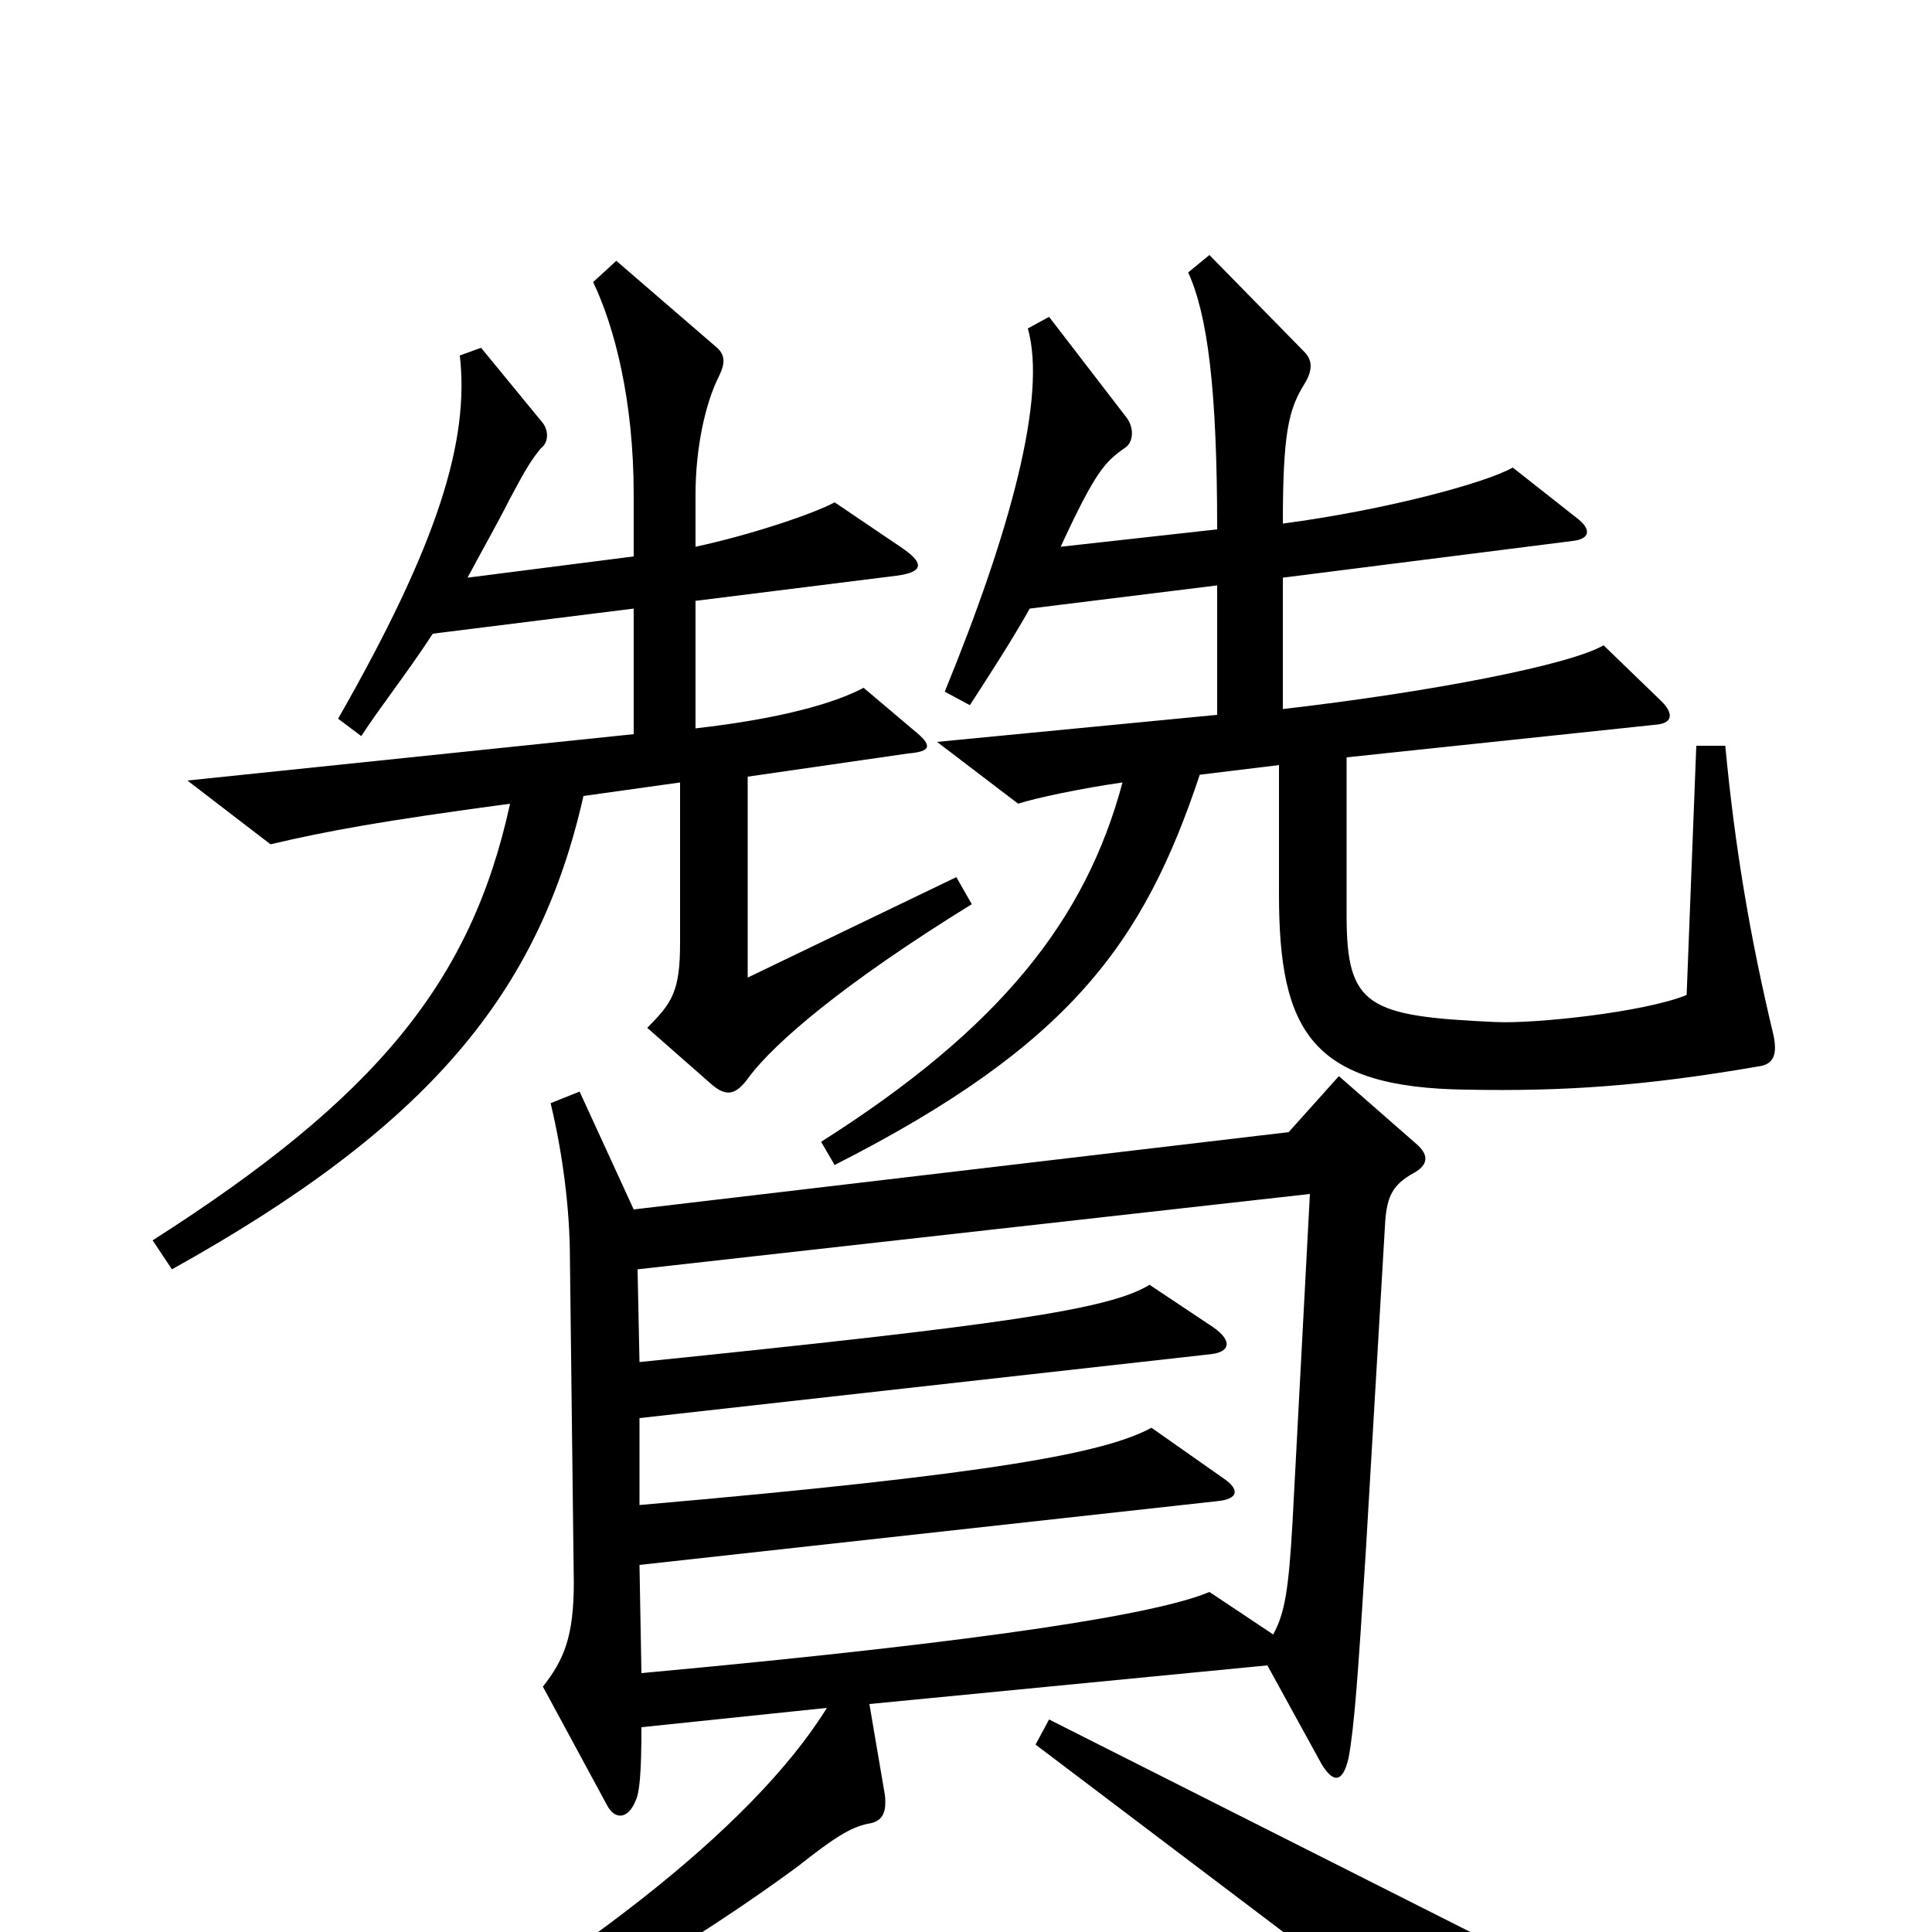 <svg xmlns="http://www.w3.org/2000/svg" viewBox="0 -1000 1000 1000">
	<path fill="#000000" d="M918 -464C906 -514 898 -561 893 -614H878L873 -485C851 -476 794 -470 774 -471C708 -474 697 -479 697 -526V-608L858 -625C866 -626 866 -631 860 -637L830 -666C813 -656 742 -642 664 -633V-701L814 -720C823 -721 824 -726 816 -732L783 -758C769 -750 717 -736 664 -729C664 -776 667 -788 675 -801C680 -809 679 -814 675 -818L626 -868L615 -859C625 -837 630 -799 630 -726L549 -717C567 -756 572 -761 582 -768C587 -771 587 -779 583 -784L543 -836L532 -830C542 -795 523 -725 489 -642L502 -635C513 -652 524 -669 533 -685L630 -697V-630L485 -616L527 -584C536 -587 560 -592 581 -595C562 -524 518 -468 425 -409L432 -397C554 -459 592 -512 621 -599L662 -604V-537C662 -466 679 -437 759 -436C810 -435 852 -438 910 -448C918 -449 920 -454 918 -464ZM503 -532L495 -546L387 -494V-598L470 -610C482 -611 483 -614 473 -622L447 -644C432 -636 404 -628 360 -623V-689L464 -702C479 -704 478 -709 466 -717L432 -740C421 -734 388 -723 360 -717V-744C360 -768 365 -791 372 -805C376 -813 375 -817 370 -821L319 -865L307 -854C318 -831 328 -793 328 -744V-712L242 -701C250 -716 258 -730 264 -742C272 -757 275 -762 280 -768C284 -771 284 -777 281 -781L249 -820L238 -816C243 -772 227 -719 175 -628L187 -619C196 -633 211 -652 224 -672L328 -685V-620L97 -596L140 -563C170 -570 197 -575 264 -584C244 -492 195 -432 79 -358L89 -343C222 -417 279 -486 302 -588L352 -595V-512C352 -487 348 -481 335 -468L368 -439C376 -432 381 -433 388 -443C401 -460 435 -490 503 -532ZM733 -408L693 -443L667 -414L328 -374L300 -435L285 -429C291 -404 295 -375 295 -348L297 -181C297 -153 292 -141 281 -127L314 -66C318 -58 325 -58 329 -68C331 -72 332 -82 332 -106L428 -116C389 -53 294 19 178 83L184 97C256 66 348 14 413 -34C432 -49 440 -54 449 -56C457 -57 459 -62 458 -71L450 -118L656 -138L684 -87C690 -77 695 -77 698 -90C701 -106 703 -134 707 -198L717 -368C718 -381 721 -387 732 -393C739 -397 740 -402 733 -408ZM784 72C782 52 776 30 767 3L543 -110L536 -97L770 80C780 87 784 85 784 72ZM678 -382L669 -212C667 -177 665 -165 659 -154L626 -176C600 -165 517 -151 332 -134L331 -190L630 -223C641 -224 642 -229 633 -235L596 -261C572 -248 515 -237 331 -221V-266L626 -299C637 -300 638 -306 628 -313L595 -335C574 -322 517 -314 331 -295L330 -343Z"/>
</svg>